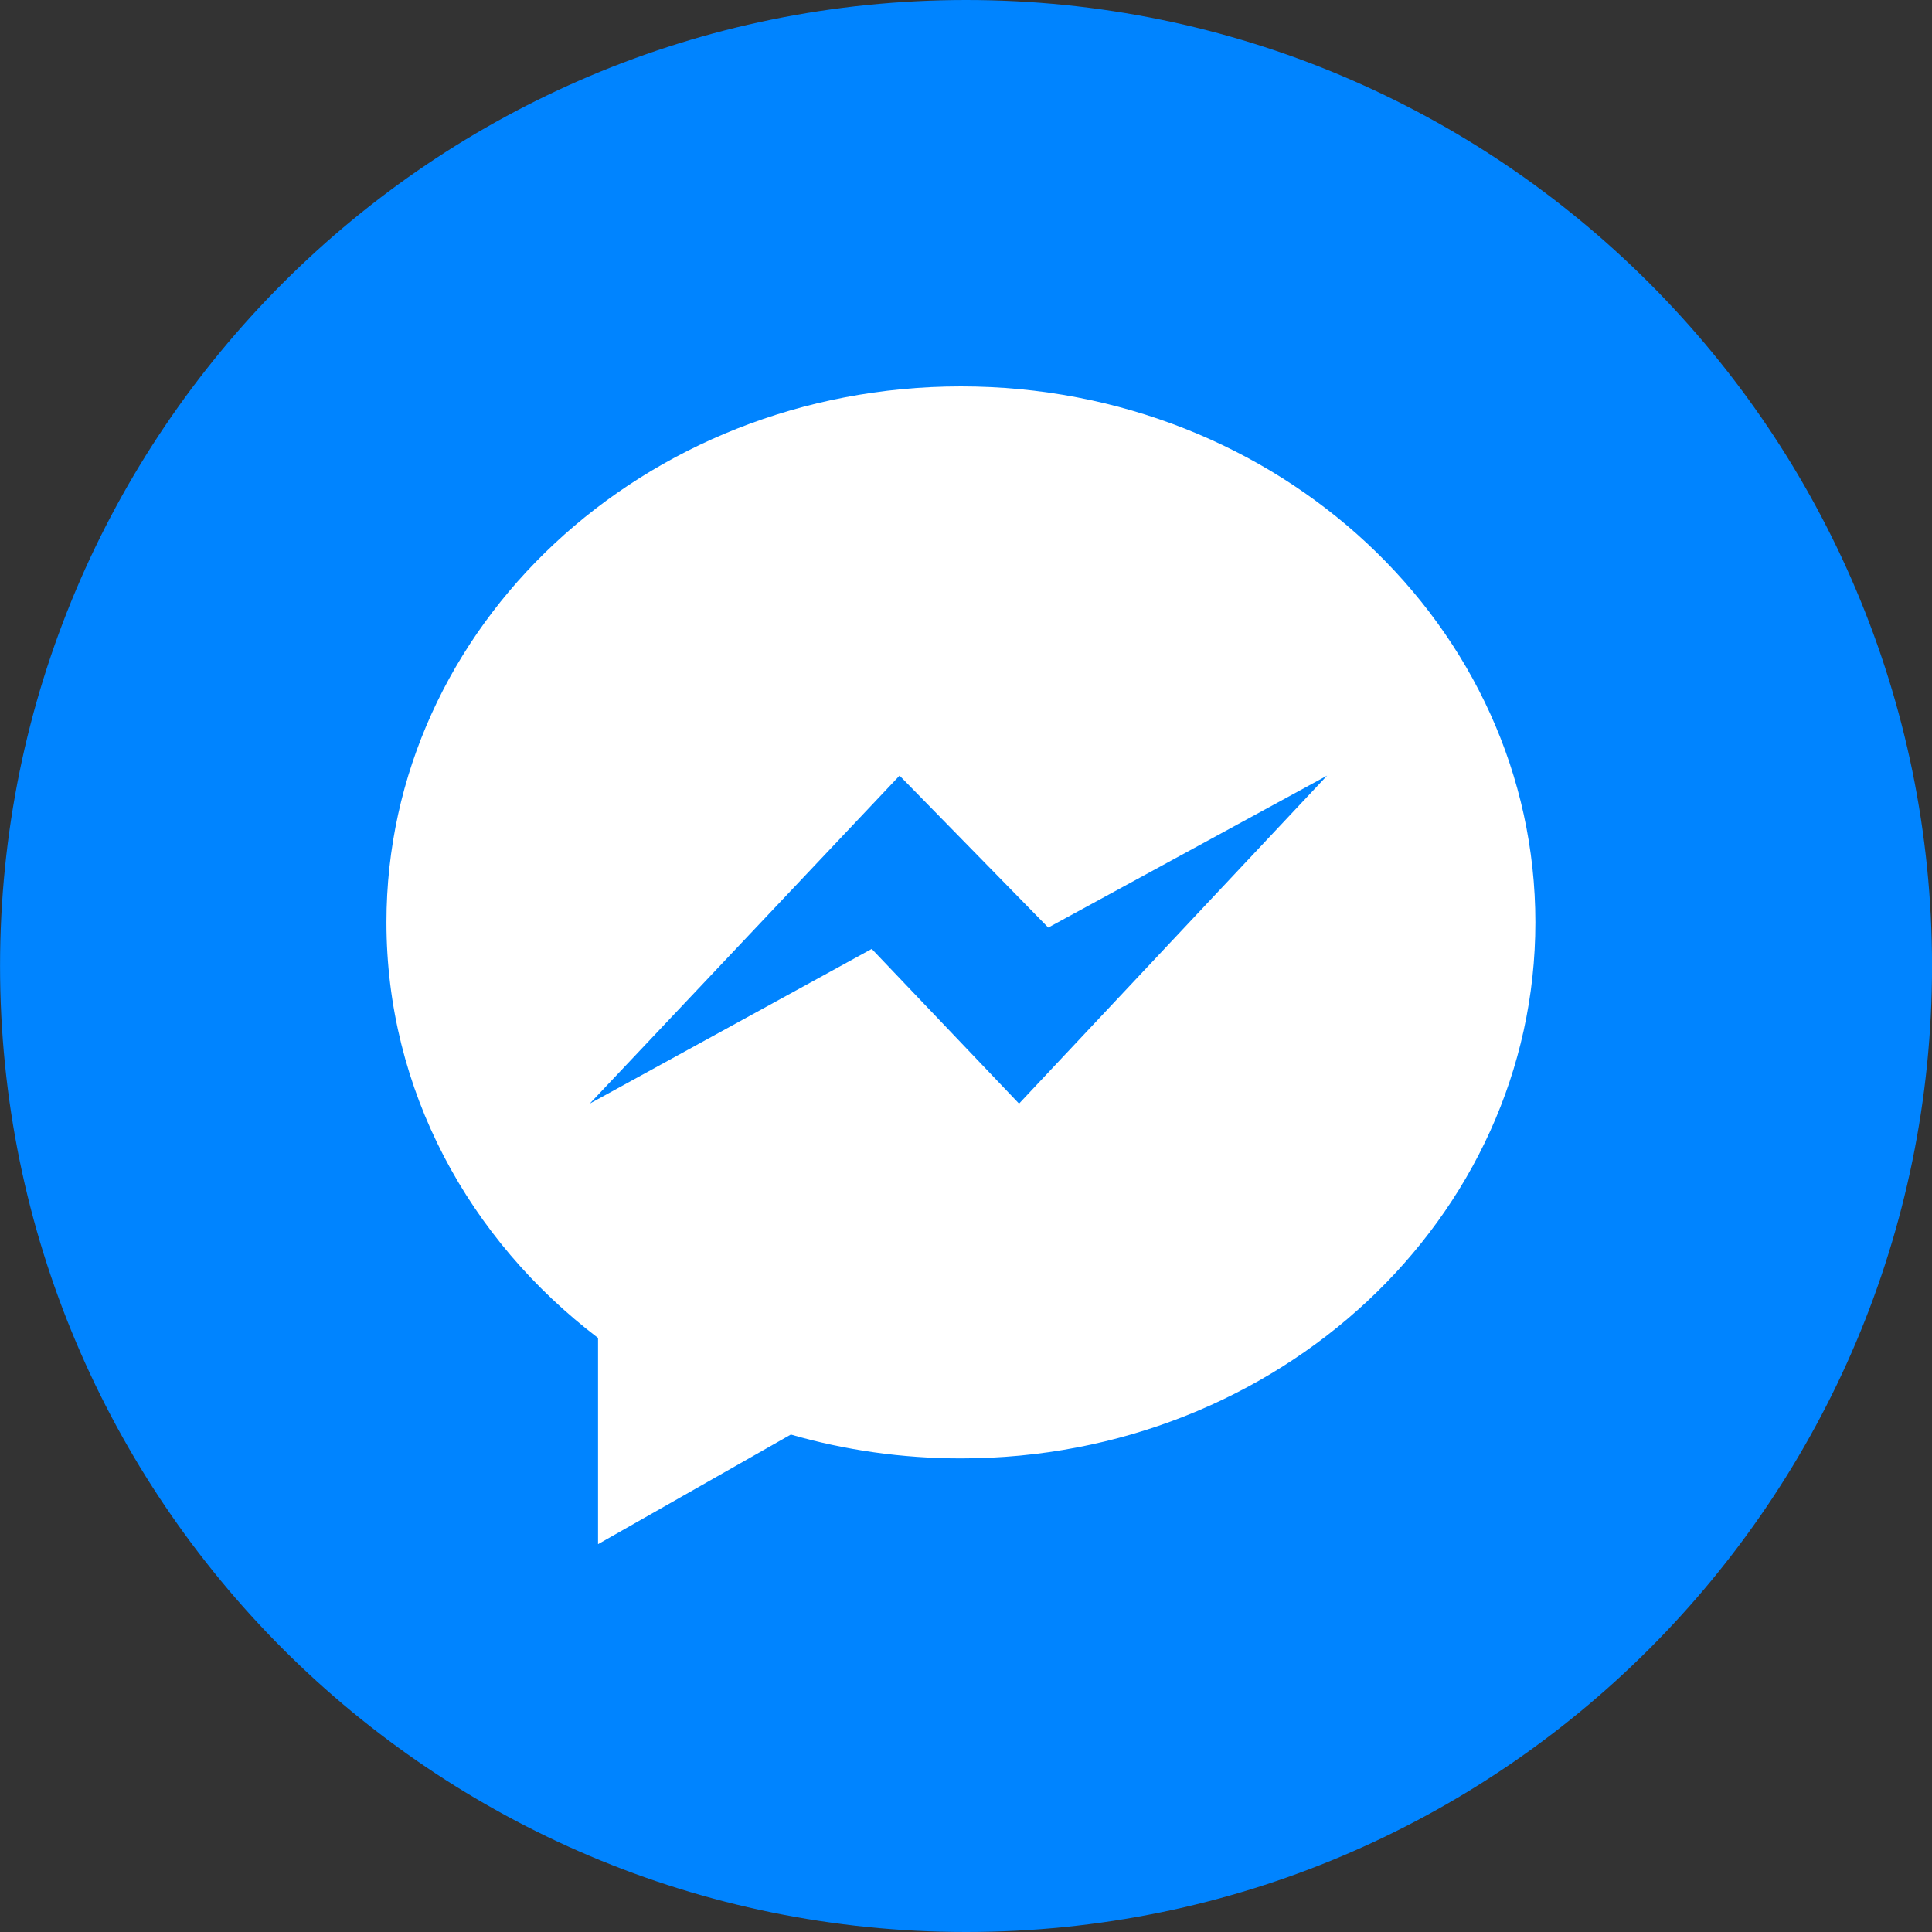 <svg width="44" height="44" viewBox="0 0 44 44" fill="none" xmlns="http://www.w3.org/2000/svg">
<rect x="0" y="0" width="44" height="44" fill="#333333" stroke="none"/>
<path d="M22.001 44C34.151 44 44.001 34.15 44.001 22C44.001 9.85 34.151 0 22.001 0C9.851 0 0.001 9.85 0.001 22C0.001 34.15 9.851 44 22.001 44Z" fill="#0084FF"/>
<path d="M13.62 30.471V35.167L18.011 32.671C19.235 33.024 20.536 33.214 21.884 33.214C29.11 33.214 34.967 27.748 34.967 21.007C34.967 14.265 29.11 8.8 21.884 8.8C14.659 8.8 8.801 14.265 8.801 21.007C8.801 24.825 10.679 28.233 13.62 30.471Z" fill="white"/>
<path d="M20.487 17.664L13.431 25.134L19.853 21.611L23.208 25.134L30.224 17.664L23.873 21.125L20.487 17.664V17.664Z" fill="#0084FF"/>
</svg>
